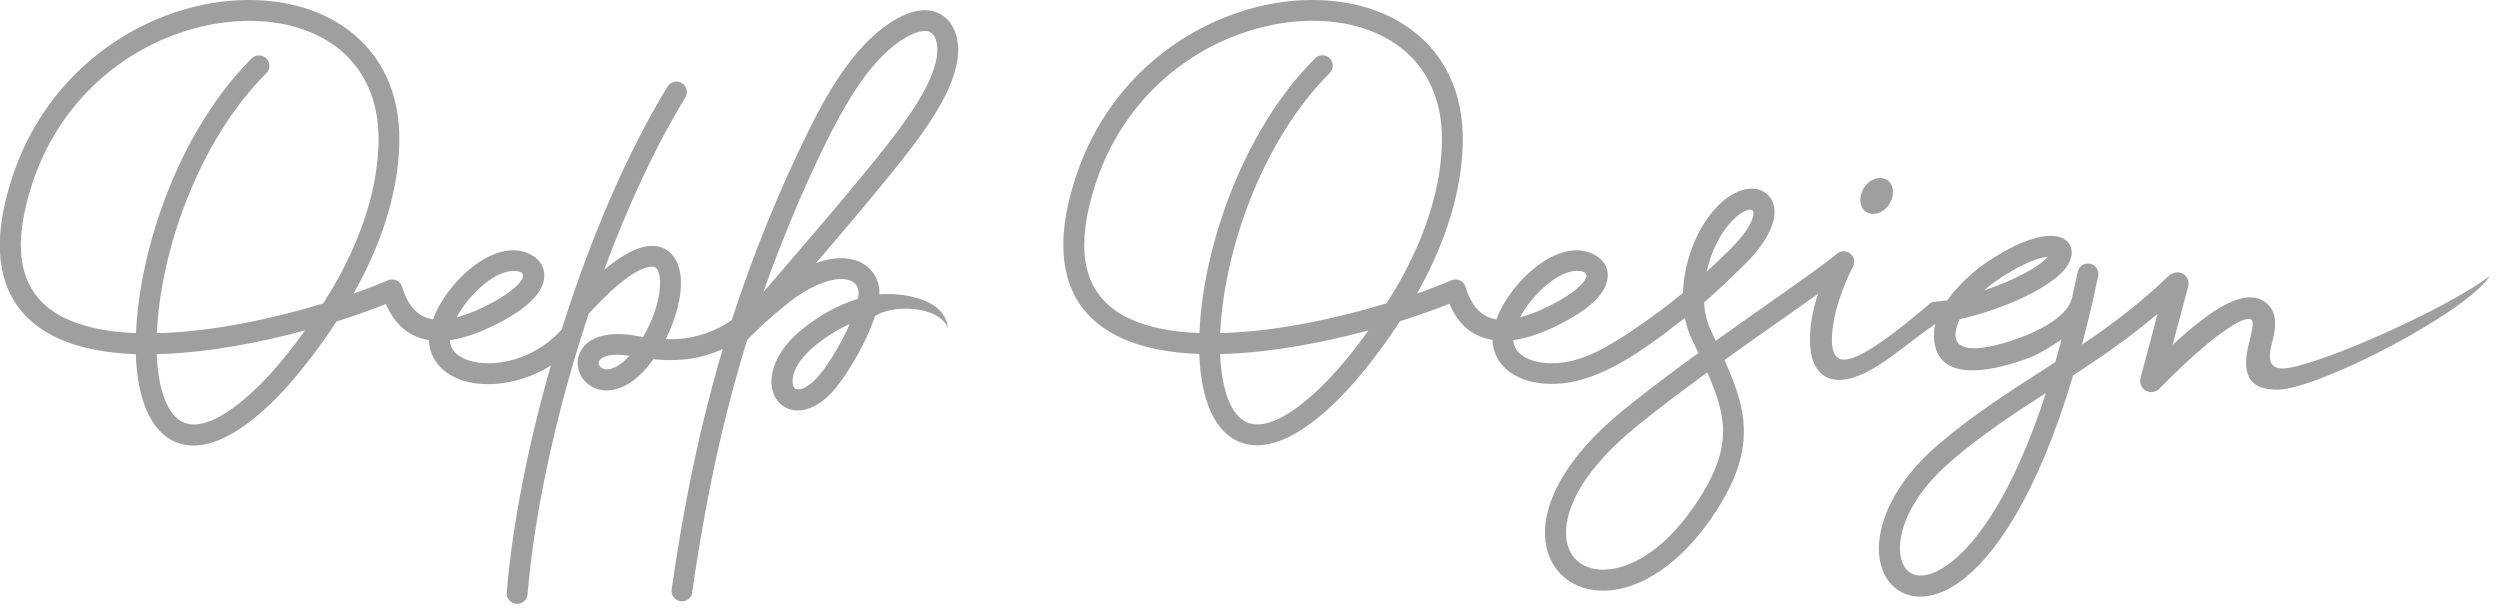 <svg width="122" height="30" viewBox="0 0 122 30" fill="none" xmlns="http://www.w3.org/2000/svg">
<path d="M22.283 15.488C22.874 15.337 23.496 15.054 24.09 14.732C24.821 14.332 25.244 13.975 25.441 13.678C25.701 13.287 25.324 13.195 24.935 13.23C24.55 13.264 24.116 13.487 23.699 13.809C23.256 14.155 22.842 14.609 22.525 15.083C22.434 15.217 22.354 15.354 22.283 15.488ZM7.649 17.282C7.683 18.23 7.837 19.043 8.106 19.649C8.36 20.217 8.717 20.588 9.176 20.685C9.885 20.834 10.893 20.414 12.226 19.212C13 18.515 13.748 17.644 14.41 16.77C14.573 16.556 14.733 16.339 14.884 16.125C12.703 16.716 10.239 17.184 7.971 17.273L7.649 17.282ZM29.527 18.018C29.812 18.061 30.224 17.904 30.712 17.361C29.901 17.239 29.461 17.359 29.281 17.553C29.21 17.63 29.198 17.727 29.233 17.807C29.276 17.91 29.378 17.993 29.527 18.015V18.018ZM41.359 16.045L41.465 15.814C40.88 16.074 40.312 16.433 39.786 16.859C38.961 17.53 38.653 18.19 38.678 18.646C38.684 18.761 38.712 18.855 38.761 18.915C38.792 18.958 38.838 18.983 38.892 18.995C39.107 19.035 39.435 18.889 39.832 18.475C40.269 18.018 40.903 17.027 41.362 16.045H41.359ZM37.245 14.258C37.345 14.152 37.433 14.052 37.508 13.964C37.922 13.481 38.339 12.993 38.755 12.507C40.303 10.703 41.871 8.878 43.307 7.054C43.952 6.231 44.603 5.346 45.066 4.495C45.505 3.69 45.785 2.919 45.737 2.279C45.722 2.088 45.677 1.917 45.605 1.785C45.554 1.691 45.486 1.617 45.403 1.571C45.317 1.523 45.203 1.503 45.06 1.514C44.849 1.531 44.586 1.617 44.272 1.791C42.901 2.554 41.785 4.17 40.891 5.829C39.541 8.33 38.159 11.679 37.245 14.263V14.258ZM33.787 28.906C33.747 29.186 33.49 29.38 33.21 29.34C32.93 29.3 32.736 29.043 32.776 28.763C33.284 25.245 33.924 21.902 34.835 18.561C34.975 18.05 35.12 17.539 35.272 17.03C34.015 17.604 32.873 17.63 31.888 17.53C31.8 17.653 31.708 17.773 31.611 17.887C30.797 18.863 29.986 19.126 29.373 19.035C28.847 18.955 28.459 18.618 28.288 18.207C28.108 17.776 28.162 17.267 28.527 16.87C28.913 16.453 29.667 16.174 30.883 16.362L30.926 16.371L31.383 16.442C31.942 15.497 32.245 14.446 32.208 13.692C32.197 13.43 32.142 13.227 32.045 13.107C31.988 13.036 31.888 13.001 31.745 13.016C31.163 13.076 30.215 13.704 28.807 15.223C28.784 15.246 28.762 15.268 28.736 15.286C28.633 15.594 28.533 15.902 28.436 16.211C27.028 20.642 26.06 25.208 25.746 29C25.723 29.28 25.475 29.491 25.195 29.468C24.915 29.445 24.704 29.197 24.727 28.917C25.004 25.611 25.766 21.725 26.88 17.841C26.046 18.361 25.132 18.649 24.287 18.726C23.75 18.775 23.239 18.741 22.788 18.627C22.311 18.506 21.892 18.295 21.572 17.998C21.215 17.667 20.986 17.239 20.941 16.722C20.938 16.682 20.935 16.639 20.935 16.596C20.053 16.459 19.302 15.942 18.833 14.832C18.134 15.111 17.317 15.406 16.421 15.688C16.069 16.228 15.664 16.813 15.218 17.396C14.516 18.321 13.725 19.243 12.908 19.98C11.307 21.425 9.99 21.907 8.968 21.693C8.16 21.522 7.566 20.945 7.175 20.074C6.846 19.34 6.667 18.384 6.627 17.284C5.199 17.233 3.885 16.996 2.812 16.499C1.333 15.814 0.31 14.66 0.053 12.864C-0.109 11.725 0.045 10.329 0.602 8.638C1.987 4.441 5.136 1.771 8.46 0.632C10.002 0.104 11.586 -0.093 13.057 0.041C14.547 0.175 15.918 0.652 17.009 1.471C18.553 2.631 19.53 4.458 19.487 6.948C19.467 8.116 19.265 9.287 18.93 10.429C18.565 11.677 18.04 12.887 17.42 14.026L17.252 14.329C17.877 14.109 18.445 13.889 18.933 13.678C19.193 13.567 19.493 13.687 19.604 13.947C19.613 13.969 19.621 13.992 19.63 14.018C19.938 15.04 20.484 15.488 21.129 15.588C21.258 15.234 21.446 14.874 21.677 14.526C22.051 13.964 22.545 13.421 23.079 13.01C23.639 12.576 24.256 12.276 24.847 12.225C25.275 12.185 25.686 12.27 26.052 12.516C26.215 12.624 26.343 12.761 26.434 12.927C26.543 13.124 26.586 13.347 26.554 13.592C26.526 13.804 26.443 14.026 26.292 14.252C26.012 14.672 25.469 15.149 24.576 15.637C23.736 16.097 22.822 16.482 21.954 16.599V16.631C21.98 16.882 22.091 17.09 22.265 17.253C22.454 17.427 22.72 17.556 23.037 17.636C23.382 17.721 23.779 17.75 24.196 17.713C25.258 17.616 26.454 17.116 27.348 16.148C27.365 16.128 27.385 16.111 27.405 16.097L27.465 15.908C28.824 11.634 30.586 7.476 32.576 4.227C32.722 3.987 33.036 3.91 33.276 4.058C33.516 4.204 33.593 4.518 33.444 4.758C31.974 7.162 30.629 10.075 29.484 13.164C30.383 12.413 31.097 12.065 31.64 12.008C32.162 11.953 32.556 12.13 32.836 12.47C33.076 12.764 33.202 13.173 33.227 13.649C33.267 14.463 32.999 15.543 32.485 16.553C33.444 16.582 34.541 16.411 35.709 15.623C36.719 12.496 38.036 9.244 39.515 6.266C40.543 4.193 41.916 1.942 43.772 0.909C44.223 0.658 44.626 0.532 44.98 0.503C45.328 0.478 45.634 0.543 45.888 0.686C46.148 0.829 46.348 1.04 46.491 1.3C46.639 1.566 46.725 1.88 46.75 2.214C46.816 3.07 46.485 4.027 45.957 4.995C45.454 5.917 44.775 6.845 44.103 7.696C42.761 9.401 41.285 11.128 39.818 12.839C40.112 12.733 40.386 12.664 40.643 12.63C41.054 12.573 41.419 12.602 41.731 12.699C42.07 12.804 42.347 12.99 42.55 13.236C42.739 13.464 42.858 13.744 42.901 14.052C42.916 14.149 42.919 14.255 42.913 14.369C43.801 14.272 46.131 14.48 46.259 16.017C45.859 14.909 43.521 14.843 42.696 15.431C42.584 15.771 42.439 16.131 42.273 16.488C41.771 17.564 41.057 18.669 40.554 19.192C39.892 19.883 39.221 20.103 38.695 20.009C38.384 19.951 38.124 19.789 37.939 19.546C37.767 19.323 37.665 19.038 37.648 18.709C37.61 17.978 38.019 16.985 39.132 16.079C39.966 15.403 40.908 14.872 41.871 14.58C41.896 14.429 41.905 14.295 41.891 14.184C41.873 14.064 41.831 13.958 41.762 13.878C41.688 13.787 41.574 13.715 41.428 13.669C41.254 13.615 41.034 13.601 40.777 13.638C40.123 13.727 39.269 14.118 38.267 14.943C37.659 15.443 37.005 16.02 36.462 16.591C36.228 17.339 36.011 18.087 35.809 18.835C34.915 22.119 34.281 25.425 33.776 28.914L33.787 28.906ZM12.28 2.85C12.48 2.653 12.803 2.653 13 2.85C13.2 3.05 13.197 3.373 13 3.57C9.659 6.899 7.82 12.325 7.655 16.259L7.937 16.251C10.536 16.154 13.402 15.528 15.772 14.809C16.087 14.315 16.343 13.875 16.529 13.535C17.117 12.459 17.614 11.314 17.957 10.14C18.268 9.081 18.454 7.999 18.474 6.928C18.511 4.798 17.694 3.25 16.403 2.282C15.467 1.58 14.273 1.169 12.968 1.052C11.643 0.932 10.201 1.114 8.791 1.597C5.739 2.642 2.849 5.095 1.578 8.947C1.073 10.483 0.927 11.722 1.07 12.71C1.273 14.115 2.078 15.023 3.246 15.563C4.182 15.997 5.353 16.208 6.638 16.256C6.806 12.105 8.751 6.371 12.283 2.85H12.28Z" fill="#9F9F9F"/>
<path d="M96.83 14.172C97.193 14.049 97.555 13.912 97.906 13.761C98.817 13.373 99.605 12.924 99.942 12.524C99.771 12.544 99.563 12.593 99.348 12.667C98.972 12.796 98.58 12.99 98.226 13.193C97.687 13.501 97.241 13.821 97.056 13.975C96.978 14.038 96.904 14.104 96.83 14.172ZM83.924 19.84C83.79 19.312 83.578 18.764 83.318 18.172C82.111 19.052 80.908 19.957 79.849 20.819C77.308 22.89 76.374 24.771 76.423 26.088C76.442 26.639 76.645 27.078 76.974 27.37C77.308 27.667 77.782 27.821 78.341 27.798C79.658 27.747 81.377 26.739 82.904 24.363C83.51 23.421 83.855 22.624 84.001 21.89C84.144 21.179 84.095 20.52 83.921 19.834L83.924 19.84ZM83.284 13.264C83.667 12.91 84.035 12.55 84.418 12.176C85.12 11.485 85.46 10.937 85.551 10.551C85.645 10.163 85.383 10.183 85.112 10.32C84.794 10.48 84.418 10.826 84.046 11.391C83.701 11.925 83.433 12.579 83.284 13.264ZM95.043 27.564C96.502 26.527 98.275 23.992 99.845 19.175C98.289 20.18 96.747 21.194 95.277 22.447C93.372 24.069 92.661 25.736 92.721 26.881C92.752 27.455 92.984 27.869 93.349 28.018C93.749 28.181 94.337 28.066 95.045 27.561L95.043 27.564ZM91.065 10.34C90.728 10.112 90.688 9.581 90.971 9.152C91.256 8.724 91.759 8.561 92.096 8.787C92.433 9.015 92.473 9.546 92.19 9.975C91.904 10.403 91.402 10.566 91.065 10.337V10.34ZM74.178 15.486C74.769 15.334 75.392 15.052 75.986 14.729C76.717 14.329 77.139 13.972 77.336 13.675C77.596 13.284 77.219 13.193 76.831 13.227C76.445 13.261 76.011 13.484 75.594 13.807C75.152 14.149 74.738 14.606 74.421 15.08C74.33 15.214 74.25 15.351 74.178 15.486ZM59.544 17.279C59.579 18.227 59.733 19.041 60.001 19.646C60.255 20.214 60.612 20.585 61.072 20.682C61.78 20.831 62.788 20.411 64.122 19.209C64.895 18.512 65.644 17.641 66.306 16.768C66.469 16.553 66.629 16.336 66.78 16.122C64.598 16.713 62.134 17.182 59.867 17.27L59.544 17.279ZM76.186 18.712C75.489 18.775 74.829 18.695 74.29 18.487C73.696 18.255 73.239 17.867 73.002 17.336C72.919 17.147 72.865 16.945 72.842 16.725V16.71C72.836 16.668 72.833 16.628 72.833 16.585C71.951 16.448 71.2 15.931 70.732 14.82C70.032 15.1 69.216 15.394 68.319 15.677C67.968 16.214 67.562 16.799 67.117 17.384C66.414 18.309 65.624 19.232 64.807 19.968C63.205 21.413 61.889 21.896 60.866 21.682C60.058 21.51 59.464 20.934 59.073 20.063C58.745 19.329 58.565 18.372 58.525 17.273C57.097 17.222 55.784 16.985 54.71 16.488C53.231 15.803 52.209 14.649 51.952 12.853C51.789 11.714 51.943 10.317 52.5 8.627C53.882 4.438 57.032 1.768 60.355 0.632C61.897 0.104 63.482 -0.093 64.953 0.041C66.443 0.175 67.814 0.652 68.904 1.471C70.449 2.631 71.426 4.458 71.383 6.948C71.363 8.119 71.16 9.289 70.826 10.431C70.46 11.677 69.935 12.89 69.316 14.026L69.147 14.329C69.772 14.109 70.341 13.889 70.829 13.678C71.089 13.567 71.388 13.687 71.5 13.947C71.511 13.969 71.517 13.992 71.526 14.018C71.834 15.04 72.379 15.488 73.025 15.588C73.153 15.234 73.342 14.874 73.573 14.526C73.947 13.964 74.441 13.421 74.975 13.01C75.534 12.576 76.151 12.276 76.742 12.225C77.171 12.185 77.582 12.27 77.947 12.516C78.11 12.624 78.239 12.761 78.33 12.927C78.439 13.124 78.481 13.347 78.45 13.592C78.421 13.804 78.338 14.026 78.187 14.252C77.907 14.672 77.365 15.149 76.471 15.637C75.632 16.097 74.718 16.482 73.85 16.599V16.642C73.864 16.748 73.89 16.845 73.93 16.933C74.05 17.204 74.31 17.413 74.655 17.547C75.052 17.701 75.552 17.758 76.094 17.71C76.554 17.667 76.988 17.553 77.405 17.39C78.073 17.13 78.824 16.685 79.541 16.208C80.423 15.62 81.317 14.969 82.13 14.292C82.136 14.104 82.15 13.915 82.173 13.724C82.296 12.687 82.667 11.654 83.193 10.848C83.872 9.803 84.675 9.298 85.291 9.218C85.648 9.172 85.962 9.252 86.199 9.444C86.442 9.641 86.588 9.94 86.596 10.32C86.611 10.937 86.208 11.854 85.132 12.913C84.566 13.47 84.032 13.986 83.475 14.48L83.158 14.76C83.187 15.231 83.284 15.683 83.47 16.077L83.73 16.631C84.62 15.994 85.491 15.38 86.291 14.817C87.801 13.755 89.055 12.876 89.649 12.382C89.866 12.202 90.186 12.23 90.365 12.447C90.5 12.607 90.517 12.827 90.428 13.001C89.831 14.189 89.523 15.243 89.432 16.037C89.2 18.021 90.143 17.767 91.49 16.896C92.484 16.254 93.589 15.314 94.209 14.783C94.28 14.743 94.357 14.723 94.431 14.72C94.609 14.712 94.808 14.689 95.025 14.655C95.391 14.146 95.882 13.641 96.404 13.204C96.619 13.024 97.127 12.659 97.721 12.319C98.126 12.088 98.58 11.865 99.014 11.714C99.451 11.562 99.9 11.485 100.239 11.517C100.451 11.537 100.636 11.594 100.782 11.699C100.985 11.848 101.099 12.053 101.099 12.33C101.099 12.507 101.042 12.701 100.919 12.91C100.548 13.55 99.497 14.201 98.303 14.712C97.435 15.083 96.476 15.391 95.645 15.571L95.591 15.668C95.011 17.047 96.045 17.153 97.312 16.865C98.429 16.611 100.83 15.771 101.116 14.526C101.21 14.106 101.302 13.69 101.393 13.267C101.45 12.99 101.721 12.813 101.995 12.87C102.272 12.927 102.449 13.198 102.392 13.473C102.301 13.898 102.207 14.326 102.112 14.752C101.947 15.474 101.778 16.162 101.601 16.819C103.032 15.854 104.448 14.797 105.819 13.473C105.87 13.424 105.93 13.387 105.993 13.361C106.113 13.296 106.256 13.273 106.396 13.31C106.687 13.387 106.858 13.684 106.784 13.975L106.024 16.83C106.49 16.399 106.984 15.971 107.463 15.605C108.64 14.709 109.791 14.184 110.53 14.735C110.838 14.966 110.976 15.251 111.013 15.568C111.064 15.997 110.964 16.388 110.864 16.765C110.45 18.307 111.441 18.075 112.629 17.716C115.241 16.927 119.953 14.683 121.5 13.467C120.393 15.229 113.191 18.963 111.198 19.012C109.982 19.041 109.625 18.504 109.608 17.738C109.599 17.376 109.691 17.005 109.779 16.633C109.893 16.171 110.005 15.705 109.873 15.605C109.634 15.426 108.925 15.851 108.114 16.468C107.149 17.204 106.11 18.224 105.373 18.972C105.242 19.106 105.042 19.169 104.845 19.118C104.554 19.041 104.382 18.744 104.457 18.452L105.29 15.314C103.934 16.471 102.549 17.416 101.17 18.318C99.431 24.152 97.338 27.184 95.625 28.403C94.603 29.131 93.663 29.263 92.955 28.971C92.21 28.669 91.745 27.929 91.693 26.944C91.619 25.531 92.427 23.538 94.603 21.682C96.233 20.291 97.915 19.206 99.611 18.115L100.299 17.67C100.402 17.31 100.505 16.942 100.608 16.559C100.008 16.982 99.38 17.324 99.157 17.41C97.113 18.198 94.266 18.758 94.38 16.205V16.194C94.386 16.068 94.409 15.94 94.44 15.811C94.029 16.085 93.552 16.456 93.055 16.833C92.701 17.105 92.221 17.479 91.696 17.81C90.831 18.355 89.846 18.778 89.112 18.392C87.89 17.75 88.364 15.36 88.724 14.338C88.178 14.729 87.55 15.171 86.868 15.648C86.022 16.242 85.097 16.893 84.155 17.57C84.478 18.29 84.74 18.946 84.906 19.594C85.117 20.42 85.171 21.225 84.997 22.099C84.829 22.955 84.438 23.866 83.758 24.923C82.025 27.615 79.98 28.76 78.376 28.823C77.548 28.857 76.822 28.609 76.291 28.138C75.754 27.664 75.426 26.973 75.395 26.128C75.335 24.531 76.371 22.336 79.198 20.031C80.329 19.112 81.605 18.152 82.879 17.227L82.539 16.499C82.393 16.191 82.29 15.86 82.222 15.514C81.26 16.268 80.126 17.133 79.075 17.713C78.17 18.212 77.219 18.621 76.18 18.715L76.186 18.712ZM64.173 2.845C64.373 2.645 64.695 2.648 64.892 2.845C65.092 3.045 65.09 3.367 64.892 3.564C61.552 6.894 59.713 12.319 59.547 16.254L59.83 16.245C62.428 16.148 65.295 15.523 67.665 14.803C67.979 14.309 68.236 13.869 68.422 13.53C69.01 12.453 69.507 11.308 69.85 10.137C70.161 9.075 70.346 7.996 70.366 6.925C70.403 4.795 69.587 3.247 68.296 2.279C67.36 1.577 66.166 1.166 64.861 1.049C63.536 0.929 62.094 1.112 60.684 1.594C57.631 2.639 54.742 5.092 53.471 8.944C52.966 10.48 52.82 11.719 52.963 12.707C53.166 14.112 53.971 15.02 55.139 15.56C56.075 15.994 57.246 16.205 58.531 16.254C58.699 12.102 60.644 6.368 64.176 2.848L64.173 2.845Z" fill="#9F9F9F"/>
</svg>
